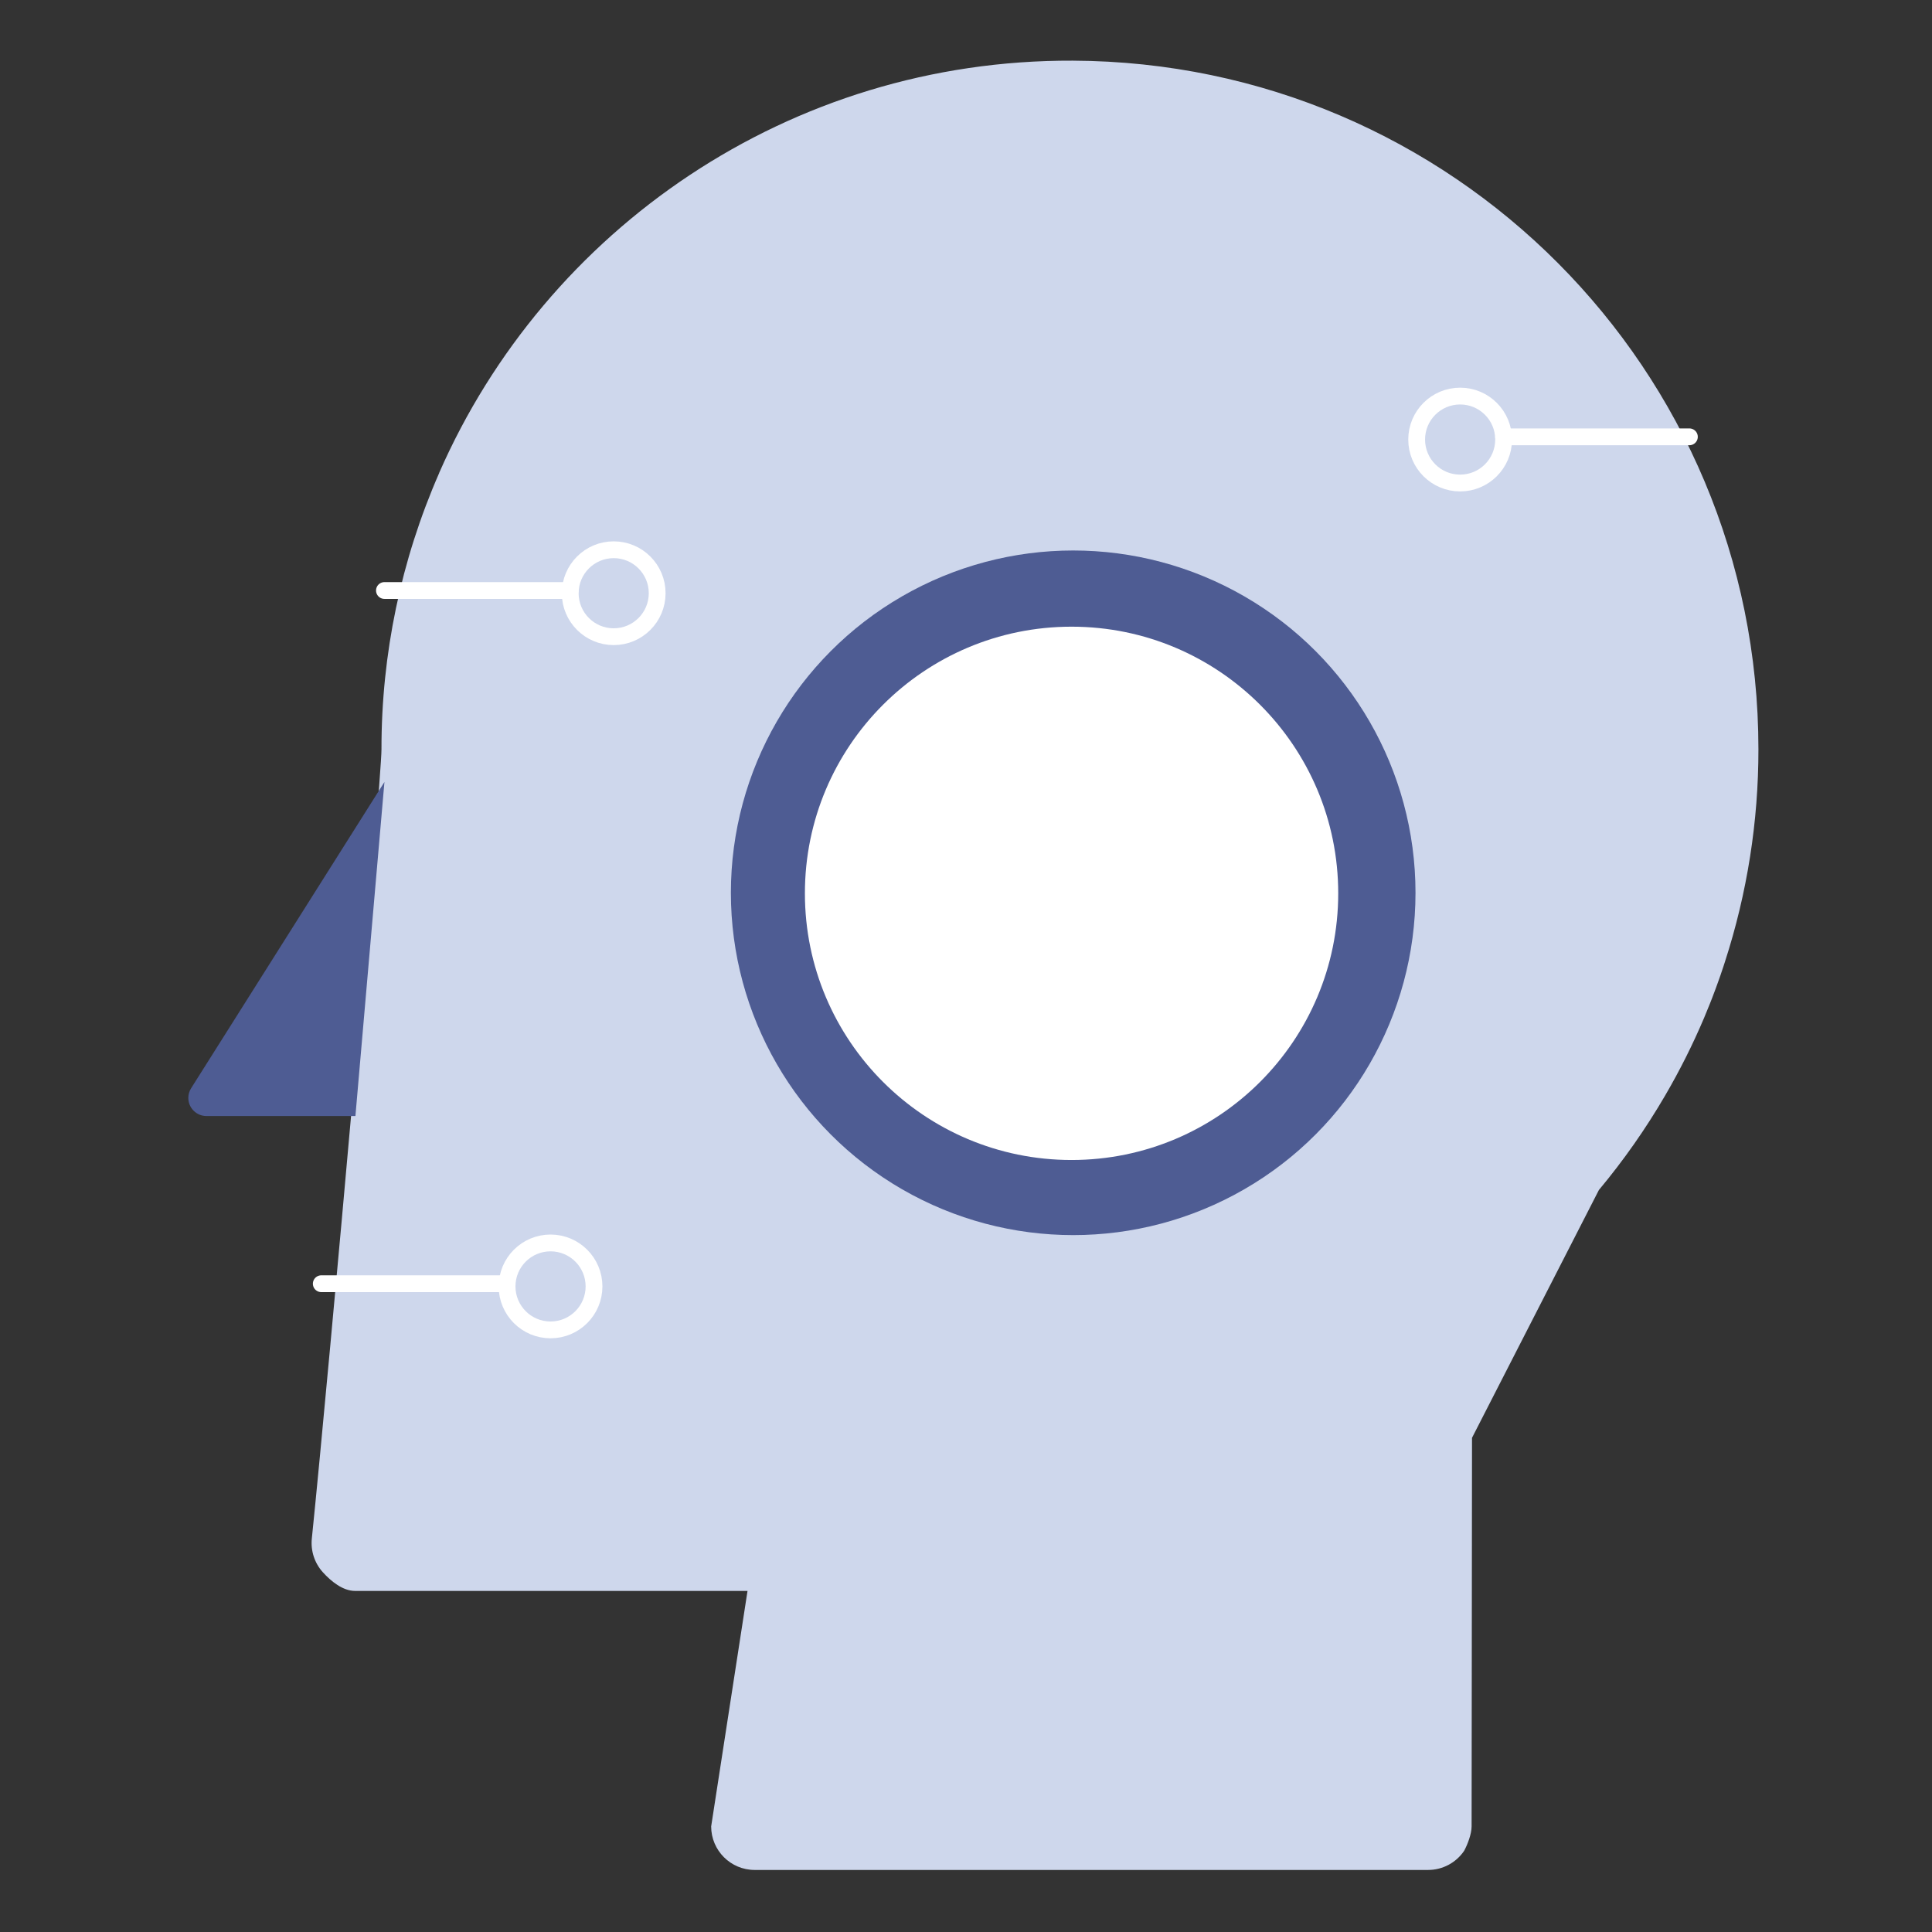 <svg xmlns="http://www.w3.org/2000/svg" xmlns:xlink="http://www.w3.org/1999/xlink" width="1024" height="1024" version="1.1" viewBox="0 0 1024 1024"><rect x="0" y="0" width="1024" height="1024" fill="#333333" stroke="none"/><title>3.通用组件/灰色版/人工智能</title><desc>Created with Sketch.</desc><g id="3.通用组件/灰色版/人工智能" fill="none" fill-rule="evenodd" stroke="none" stroke-width="1"><g id="资源-17" transform="translate(92, 32)"><path id="路径" fill="#CED7EC" fill-rule="nonzero" d="M811.258,507.362 C812.319,504.862 813.35,502.342 814.35,499.804 C814.742,498.835 815.112,497.842 815.504,496.862 C816.092,495.338 816.658,493.827 817.246,492.246 C817.719,490.965 818.181,489.685 818.642,488.404 C819.104,487.123 819.485,486.038 819.9,484.85 C820.431,483.327 820.95,481.804 821.458,480.235 C821.723,479.427 821.977,478.619 822.242,477.812 C834.043,441.408 840.036,403.372 840,365.104 C840,163.85 677.85,0.973 476.596,0.151 C326.538,-0.458 197.308,89.577 140.769,218.635 L140.769,218.715 C120.545,264.87 110.133,314.724 110.192,365.115 C110.192,382.227 82.719,691.123 73.269,783.535 C72.617,790.022 74.74,796.482 79.112,801.319 C83.485,806.155 89.699,811.224 96.219,811.227 L304.2,811.227 L284.933,936.038 C284.933,948.783 295.265,959.115 308.01,959.115 L664.903,959.115 C672.573,959.115 679.743,955.307 684.034,948.95 C685.811,945.673 687.98,940.031 687.98,936.038 L688.2,730.065 L755.446,598.723 C768.533,583.037 780.281,566.283 790.569,548.635 C798.337,535.335 805.247,521.554 811.258,507.373 L811.258,507.362 Z"/><path id="路径" fill="#4E5C93" fill-rule="nonzero" d="M111.762,382.458 L96.381,559.515 L17.412,559.515 C12.11,559.515 7.812,555.217 7.812,549.915 C7.812,548.102 8.326,546.325 9.294,544.791 L111.762,382.458 L111.762,382.458 Z"/><circle id="椭圆形" cx="476.815" cy="441.2" r="181.431" fill="#4E5C93" fill-rule="nonzero"/><circle id="椭圆形" cx="475.95" cy="441.488" r="141.335" fill="#FFF" fill-rule="nonzero"/><line id="路径" x1="111.762" x2="210.231" y1="280.977" y2="280.977" stroke="#FFF" stroke-linecap="round" stroke-linejoin="round" stroke-width="8.904"/><circle id="椭圆形" cx="233.273" cy="282.419" r="23.042" stroke="#FFF" stroke-linecap="round" stroke-linejoin="round" stroke-width="8.904"/><line id="路径" x1="78.288" x2="176.758" y1="648.396" y2="648.396" stroke="#FFF" stroke-linecap="round" stroke-linejoin="round" stroke-width="8.904"/><circle id="椭圆形" cx="199.8" cy="649.827" r="23.042" stroke="#FFF" stroke-linecap="round" stroke-linejoin="round" stroke-width="8.904"/><line id="路径" x1="803.412" x2="704.942" y1="199.527" y2="199.527" stroke="#FFF" stroke-linecap="round" stroke-linejoin="round" stroke-width="8.904"/><circle id="椭圆形" cx="681.9" cy="200.969" r="23.042" stroke="#FFF" stroke-linecap="round" stroke-linejoin="round" stroke-width="8.904"/></g></g></svg>